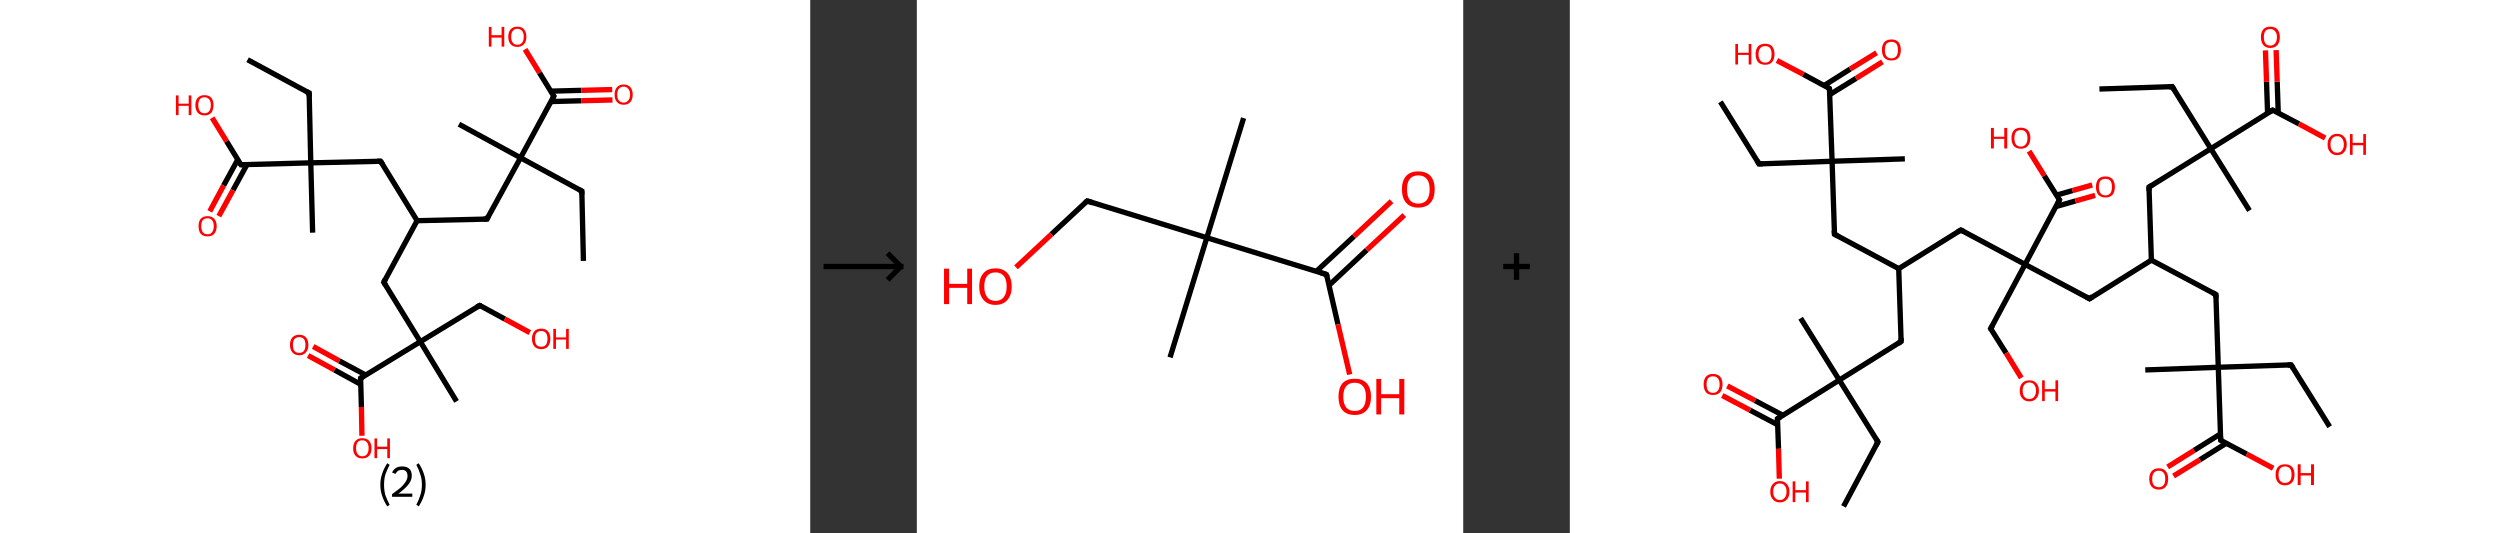 <?xml version='1.0' encoding='ASCII' standalone='yes'?>
<svg xmlns="http://www.w3.org/2000/svg" xmlns:xlink="http://www.w3.org/1999/xlink" version="1.1" width="938.0px" viewBox="0 0 938.0 200.0" height="200.0px">
  <rect x="0" y="0" width="938.0" height="200.0" fill="#333333" stroke="none"/>
  <g>
    <g transform="translate(0, 0) scale(1 1) "><!-- END OF HEADER -->
<rect style="opacity:1.0;fill:#FFFFFF;stroke:none" width="304.0" height="200.0" x="0.0" y="0.0"> </rect>
<path class="bond-0 atom-0 atom-1" d="M 218.9,97.9 L 218.3,71.7" style="fill:none;fill-rule:evenodd;stroke:#000000;stroke-width:2.0px;stroke-linecap:butt;stroke-linejoin:miter;stroke-opacity:1"/>
<path class="bond-1 atom-1 atom-2" d="M 218.3,71.7 L 195.3,59.2" style="fill:none;fill-rule:evenodd;stroke:#000000;stroke-width:2.0px;stroke-linecap:butt;stroke-linejoin:miter;stroke-opacity:1"/>
<path class="bond-2 atom-2 atom-3" d="M 195.3,59.2 L 172.2,46.6" style="fill:none;fill-rule:evenodd;stroke:#000000;stroke-width:2.0px;stroke-linecap:butt;stroke-linejoin:miter;stroke-opacity:1"/>
<path class="bond-3 atom-2 atom-4" d="M 195.3,59.2 L 182.7,82.2" style="fill:none;fill-rule:evenodd;stroke:#000000;stroke-width:2.0px;stroke-linecap:butt;stroke-linejoin:miter;stroke-opacity:1"/>
<path class="bond-4 atom-4 atom-5" d="M 182.7,82.2 L 156.5,82.8" style="fill:none;fill-rule:evenodd;stroke:#000000;stroke-width:2.0px;stroke-linecap:butt;stroke-linejoin:miter;stroke-opacity:1"/>
<path class="bond-5 atom-5 atom-6" d="M 156.5,82.8 L 142.8,60.5" style="fill:none;fill-rule:evenodd;stroke:#000000;stroke-width:2.0px;stroke-linecap:butt;stroke-linejoin:miter;stroke-opacity:1"/>
<path class="bond-6 atom-6 atom-7" d="M 142.8,60.5 L 116.6,61.1" style="fill:none;fill-rule:evenodd;stroke:#000000;stroke-width:2.0px;stroke-linecap:butt;stroke-linejoin:miter;stroke-opacity:1"/>
<path class="bond-7 atom-7 atom-8" d="M 116.6,61.1 L 117.3,87.3" style="fill:none;fill-rule:evenodd;stroke:#000000;stroke-width:2.0px;stroke-linecap:butt;stroke-linejoin:miter;stroke-opacity:1"/>
<path class="bond-8 atom-7 atom-9" d="M 116.6,61.1 L 116.0,34.9" style="fill:none;fill-rule:evenodd;stroke:#000000;stroke-width:2.0px;stroke-linecap:butt;stroke-linejoin:miter;stroke-opacity:1"/>
<path class="bond-9 atom-9 atom-10" d="M 116.0,34.9 L 92.9,22.4" style="fill:none;fill-rule:evenodd;stroke:#000000;stroke-width:2.0px;stroke-linecap:butt;stroke-linejoin:miter;stroke-opacity:1"/>
<path class="bond-10 atom-7 atom-11" d="M 116.6,61.1 L 90.4,61.8" style="fill:none;fill-rule:evenodd;stroke:#000000;stroke-width:2.0px;stroke-linecap:butt;stroke-linejoin:miter;stroke-opacity:1"/>
<path class="bond-11 atom-11 atom-12" d="M 89.2,59.9 L 83.9,69.6" style="fill:none;fill-rule:evenodd;stroke:#000000;stroke-width:2.0px;stroke-linecap:butt;stroke-linejoin:miter;stroke-opacity:1"/>
<path class="bond-11 atom-11 atom-12" d="M 83.9,69.6 L 78.7,79.3" style="fill:none;fill-rule:evenodd;stroke:#FF0000;stroke-width:2.0px;stroke-linecap:butt;stroke-linejoin:miter;stroke-opacity:1"/>
<path class="bond-11 atom-11 atom-12" d="M 92.7,61.7 L 87.4,71.4" style="fill:none;fill-rule:evenodd;stroke:#000000;stroke-width:2.0px;stroke-linecap:butt;stroke-linejoin:miter;stroke-opacity:1"/>
<path class="bond-11 atom-11 atom-12" d="M 87.4,71.4 L 82.1,81.1" style="fill:none;fill-rule:evenodd;stroke:#FF0000;stroke-width:2.0px;stroke-linecap:butt;stroke-linejoin:miter;stroke-opacity:1"/>
<path class="bond-12 atom-11 atom-13" d="M 90.4,61.8 L 85.0,53.0" style="fill:none;fill-rule:evenodd;stroke:#000000;stroke-width:2.0px;stroke-linecap:butt;stroke-linejoin:miter;stroke-opacity:1"/>
<path class="bond-12 atom-11 atom-13" d="M 85.0,53.0 L 79.6,44.2" style="fill:none;fill-rule:evenodd;stroke:#FF0000;stroke-width:2.0px;stroke-linecap:butt;stroke-linejoin:miter;stroke-opacity:1"/>
<path class="bond-13 atom-5 atom-14" d="M 156.5,82.8 L 144.0,105.9" style="fill:none;fill-rule:evenodd;stroke:#000000;stroke-width:2.0px;stroke-linecap:butt;stroke-linejoin:miter;stroke-opacity:1"/>
<path class="bond-14 atom-14 atom-15" d="M 144.0,105.9 L 157.7,128.2" style="fill:none;fill-rule:evenodd;stroke:#000000;stroke-width:2.0px;stroke-linecap:butt;stroke-linejoin:miter;stroke-opacity:1"/>
<path class="bond-15 atom-15 atom-16" d="M 157.7,128.2 L 171.3,150.6" style="fill:none;fill-rule:evenodd;stroke:#000000;stroke-width:2.0px;stroke-linecap:butt;stroke-linejoin:miter;stroke-opacity:1"/>
<path class="bond-16 atom-15 atom-17" d="M 157.7,128.2 L 180.0,114.6" style="fill:none;fill-rule:evenodd;stroke:#000000;stroke-width:2.0px;stroke-linecap:butt;stroke-linejoin:miter;stroke-opacity:1"/>
<path class="bond-17 atom-17 atom-18" d="M 180.0,114.6 L 189.4,119.7" style="fill:none;fill-rule:evenodd;stroke:#000000;stroke-width:2.0px;stroke-linecap:butt;stroke-linejoin:miter;stroke-opacity:1"/>
<path class="bond-17 atom-17 atom-18" d="M 189.4,119.7 L 198.8,124.8" style="fill:none;fill-rule:evenodd;stroke:#FF0000;stroke-width:2.0px;stroke-linecap:butt;stroke-linejoin:miter;stroke-opacity:1"/>
<path class="bond-18 atom-15 atom-19" d="M 157.7,128.2 L 135.3,141.9" style="fill:none;fill-rule:evenodd;stroke:#000000;stroke-width:2.0px;stroke-linecap:butt;stroke-linejoin:miter;stroke-opacity:1"/>
<path class="bond-19 atom-19 atom-20" d="M 137.2,140.7 L 127.3,135.4" style="fill:none;fill-rule:evenodd;stroke:#000000;stroke-width:2.0px;stroke-linecap:butt;stroke-linejoin:miter;stroke-opacity:1"/>
<path class="bond-19 atom-19 atom-20" d="M 127.3,135.4 L 117.5,130.0" style="fill:none;fill-rule:evenodd;stroke:#FF0000;stroke-width:2.0px;stroke-linecap:butt;stroke-linejoin:miter;stroke-opacity:1"/>
<path class="bond-19 atom-19 atom-20" d="M 135.3,144.2 L 125.5,138.8" style="fill:none;fill-rule:evenodd;stroke:#000000;stroke-width:2.0px;stroke-linecap:butt;stroke-linejoin:miter;stroke-opacity:1"/>
<path class="bond-19 atom-19 atom-20" d="M 125.5,138.8 L 115.6,133.4" style="fill:none;fill-rule:evenodd;stroke:#FF0000;stroke-width:2.0px;stroke-linecap:butt;stroke-linejoin:miter;stroke-opacity:1"/>
<path class="bond-20 atom-19 atom-21" d="M 135.3,141.9 L 135.6,152.7" style="fill:none;fill-rule:evenodd;stroke:#000000;stroke-width:2.0px;stroke-linecap:butt;stroke-linejoin:miter;stroke-opacity:1"/>
<path class="bond-20 atom-19 atom-21" d="M 135.6,152.7 L 135.8,163.5" style="fill:none;fill-rule:evenodd;stroke:#FF0000;stroke-width:2.0px;stroke-linecap:butt;stroke-linejoin:miter;stroke-opacity:1"/>
<path class="bond-21 atom-2 atom-22" d="M 195.3,59.2 L 207.8,36.1" style="fill:none;fill-rule:evenodd;stroke:#000000;stroke-width:2.0px;stroke-linecap:butt;stroke-linejoin:miter;stroke-opacity:1"/>
<path class="bond-22 atom-22 atom-23" d="M 206.7,38.1 L 218.2,37.8" style="fill:none;fill-rule:evenodd;stroke:#000000;stroke-width:2.0px;stroke-linecap:butt;stroke-linejoin:miter;stroke-opacity:1"/>
<path class="bond-22 atom-22 atom-23" d="M 218.2,37.8 L 229.8,37.5" style="fill:none;fill-rule:evenodd;stroke:#FF0000;stroke-width:2.0px;stroke-linecap:butt;stroke-linejoin:miter;stroke-opacity:1"/>
<path class="bond-22 atom-22 atom-23" d="M 206.6,34.2 L 218.1,33.9" style="fill:none;fill-rule:evenodd;stroke:#000000;stroke-width:2.0px;stroke-linecap:butt;stroke-linejoin:miter;stroke-opacity:1"/>
<path class="bond-22 atom-22 atom-23" d="M 218.1,33.9 L 229.7,33.6" style="fill:none;fill-rule:evenodd;stroke:#FF0000;stroke-width:2.0px;stroke-linecap:butt;stroke-linejoin:miter;stroke-opacity:1"/>
<path class="bond-23 atom-22 atom-24" d="M 207.8,36.1 L 202.4,27.3" style="fill:none;fill-rule:evenodd;stroke:#000000;stroke-width:2.0px;stroke-linecap:butt;stroke-linejoin:miter;stroke-opacity:1"/>
<path class="bond-23 atom-22 atom-24" d="M 202.4,27.3 L 197.0,18.5" style="fill:none;fill-rule:evenodd;stroke:#FF0000;stroke-width:2.0px;stroke-linecap:butt;stroke-linejoin:miter;stroke-opacity:1"/>
<path d="M 218.3,73.0 L 218.3,71.7 L 217.1,71.1" style="fill:none;stroke:#000000;stroke-width:2.0px;stroke-linecap:butt;stroke-linejoin:miter;stroke-opacity:1;"/>
<path d="M 183.3,81.0 L 182.7,82.2 L 181.4,82.2" style="fill:none;stroke:#000000;stroke-width:2.0px;stroke-linecap:butt;stroke-linejoin:miter;stroke-opacity:1;"/>
<path d="M 143.5,61.6 L 142.8,60.5 L 141.5,60.5" style="fill:none;stroke:#000000;stroke-width:2.0px;stroke-linecap:butt;stroke-linejoin:miter;stroke-opacity:1;"/>
<path d="M 116.0,36.2 L 116.0,34.9 L 114.8,34.3" style="fill:none;stroke:#000000;stroke-width:2.0px;stroke-linecap:butt;stroke-linejoin:miter;stroke-opacity:1;"/>
<path d="M 91.7,61.8 L 90.4,61.8 L 90.1,61.4" style="fill:none;stroke:#000000;stroke-width:2.0px;stroke-linecap:butt;stroke-linejoin:miter;stroke-opacity:1;"/>
<path d="M 144.6,104.7 L 144.0,105.9 L 144.7,107.0" style="fill:none;stroke:#000000;stroke-width:2.0px;stroke-linecap:butt;stroke-linejoin:miter;stroke-opacity:1;"/>
<path d="M 178.9,115.2 L 180.0,114.6 L 180.5,114.8" style="fill:none;stroke:#000000;stroke-width:2.0px;stroke-linecap:butt;stroke-linejoin:miter;stroke-opacity:1;"/>
<path d="M 136.4,141.2 L 135.3,141.9 L 135.3,142.5" style="fill:none;stroke:#000000;stroke-width:2.0px;stroke-linecap:butt;stroke-linejoin:miter;stroke-opacity:1;"/>
<path d="M 207.2,37.3 L 207.8,36.1 L 207.5,35.7" style="fill:none;stroke:#000000;stroke-width:2.0px;stroke-linecap:butt;stroke-linejoin:miter;stroke-opacity:1;"/>
<path class="atom-12" d="M 74.5 84.8 Q 74.5 83.1, 75.3 82.1 Q 76.2 81.1, 77.9 81.1 Q 79.5 81.1, 80.4 82.1 Q 81.3 83.1, 81.3 84.8 Q 81.3 86.6, 80.4 87.7 Q 79.5 88.7, 77.9 88.7 Q 76.2 88.7, 75.3 87.7 Q 74.5 86.7, 74.5 84.8 M 77.9 87.9 Q 79.0 87.9, 79.6 87.1 Q 80.2 86.3, 80.2 84.8 Q 80.2 83.4, 79.6 82.7 Q 79.0 81.9, 77.9 81.9 Q 76.7 81.9, 76.1 82.6 Q 75.5 83.4, 75.5 84.8 Q 75.5 86.3, 76.1 87.1 Q 76.7 87.9, 77.9 87.9 " fill="#FF0000"/>
<path class="atom-13" d="M 66.0 35.8 L 67.0 35.8 L 67.0 38.9 L 70.8 38.9 L 70.8 35.8 L 71.8 35.8 L 71.8 43.2 L 70.8 43.2 L 70.8 39.7 L 67.0 39.7 L 67.0 43.2 L 66.0 43.2 L 66.0 35.8 " fill="#FF0000"/>
<path class="atom-13" d="M 73.3 39.4 Q 73.3 37.7, 74.2 36.7 Q 75.1 35.7, 76.7 35.7 Q 78.4 35.7, 79.3 36.7 Q 80.1 37.7, 80.1 39.4 Q 80.1 41.2, 79.3 42.3 Q 78.4 43.3, 76.7 43.3 Q 75.1 43.3, 74.2 42.3 Q 73.3 41.3, 73.3 39.4 M 76.7 42.5 Q 77.9 42.5, 78.5 41.7 Q 79.1 40.9, 79.1 39.4 Q 79.1 38.0, 78.5 37.3 Q 77.9 36.5, 76.7 36.5 Q 75.6 36.5, 75.0 37.2 Q 74.4 38.0, 74.4 39.4 Q 74.4 40.9, 75.0 41.7 Q 75.6 42.5, 76.7 42.5 " fill="#FF0000"/>
<path class="atom-18" d="M 199.6 127.1 Q 199.6 125.3, 200.5 124.3 Q 201.4 123.3, 203.1 123.3 Q 204.7 123.3, 205.6 124.3 Q 206.5 125.3, 206.5 127.1 Q 206.5 128.9, 205.6 130.0 Q 204.7 131.0, 203.1 131.0 Q 201.4 131.0, 200.5 130.0 Q 199.6 128.9, 199.6 127.1 M 203.1 130.1 Q 204.2 130.1, 204.8 129.4 Q 205.4 128.6, 205.4 127.1 Q 205.4 125.7, 204.8 124.9 Q 204.2 124.2, 203.1 124.2 Q 201.9 124.2, 201.3 124.9 Q 200.7 125.7, 200.7 127.1 Q 200.7 128.6, 201.3 129.4 Q 201.9 130.1, 203.1 130.1 " fill="#FF0000"/>
<path class="atom-18" d="M 207.6 123.4 L 208.6 123.4 L 208.6 126.6 L 212.4 126.6 L 212.4 123.4 L 213.4 123.4 L 213.4 130.9 L 212.4 130.9 L 212.4 127.4 L 208.6 127.4 L 208.6 130.9 L 207.6 130.9 L 207.6 123.4 " fill="#FF0000"/>
<path class="atom-20" d="M 108.8 129.4 Q 108.8 127.6, 109.7 126.6 Q 110.6 125.6, 112.3 125.6 Q 113.9 125.6, 114.8 126.6 Q 115.7 127.6, 115.7 129.4 Q 115.7 131.2, 114.8 132.2 Q 113.9 133.3, 112.3 133.3 Q 110.6 133.3, 109.7 132.2 Q 108.8 131.2, 108.8 129.4 M 112.3 132.4 Q 113.4 132.4, 114.0 131.7 Q 114.6 130.9, 114.6 129.4 Q 114.6 127.9, 114.0 127.2 Q 113.4 126.5, 112.3 126.5 Q 111.1 126.5, 110.5 127.2 Q 109.9 127.9, 109.9 129.4 Q 109.9 130.9, 110.5 131.7 Q 111.1 132.4, 112.3 132.4 " fill="#FF0000"/>
<path class="atom-21" d="M 132.5 168.2 Q 132.5 166.4, 133.4 165.4 Q 134.3 164.4, 135.9 164.4 Q 137.6 164.4, 138.5 165.4 Q 139.4 166.4, 139.4 168.2 Q 139.4 170.0, 138.5 171.0 Q 137.6 172.0, 135.9 172.0 Q 134.3 172.0, 133.4 171.0 Q 132.5 170.0, 132.5 168.2 M 135.9 171.2 Q 137.1 171.2, 137.7 170.4 Q 138.3 169.6, 138.3 168.2 Q 138.3 166.7, 137.7 166.0 Q 137.1 165.2, 135.9 165.2 Q 134.8 165.2, 134.2 165.9 Q 133.6 166.7, 133.6 168.2 Q 133.6 169.7, 134.2 170.4 Q 134.8 171.2, 135.9 171.2 " fill="#FF0000"/>
<path class="atom-21" d="M 140.5 164.5 L 141.5 164.5 L 141.5 167.6 L 145.3 167.6 L 145.3 164.5 L 146.3 164.5 L 146.3 171.9 L 145.3 171.9 L 145.3 168.5 L 141.5 168.5 L 141.5 171.9 L 140.5 171.9 L 140.5 164.5 " fill="#FF0000"/>
<path class="atom-23" d="M 230.6 35.5 Q 230.6 33.7, 231.5 32.7 Q 232.4 31.7, 234.0 31.7 Q 235.6 31.7, 236.5 32.7 Q 237.4 33.7, 237.4 35.5 Q 237.4 37.3, 236.5 38.3 Q 235.6 39.3, 234.0 39.3 Q 232.4 39.3, 231.5 38.3 Q 230.6 37.3, 230.6 35.5 M 234.0 38.5 Q 235.1 38.5, 235.7 37.7 Q 236.4 37.0, 236.4 35.5 Q 236.4 34.0, 235.7 33.3 Q 235.1 32.5, 234.0 32.5 Q 232.9 32.5, 232.2 33.3 Q 231.6 34.0, 231.6 35.5 Q 231.6 37.0, 232.2 37.7 Q 232.9 38.5, 234.0 38.5 " fill="#FF0000"/>
<path class="atom-24" d="M 183.4 10.1 L 184.4 10.1 L 184.4 13.2 L 188.2 13.2 L 188.2 10.1 L 189.2 10.1 L 189.2 17.5 L 188.2 17.5 L 188.2 14.1 L 184.4 14.1 L 184.4 17.5 L 183.4 17.5 L 183.4 10.1 " fill="#FF0000"/>
<path class="atom-24" d="M 190.7 13.8 Q 190.7 12.0, 191.6 11.0 Q 192.5 10.0, 194.1 10.0 Q 195.8 10.0, 196.6 11.0 Q 197.5 12.0, 197.5 13.8 Q 197.5 15.6, 196.6 16.6 Q 195.7 17.6, 194.1 17.6 Q 192.5 17.6, 191.6 16.6 Q 190.7 15.6, 190.7 13.8 M 194.1 16.8 Q 195.2 16.8, 195.9 16.0 Q 196.5 15.3, 196.5 13.8 Q 196.5 12.3, 195.9 11.6 Q 195.2 10.8, 194.1 10.8 Q 193.0 10.8, 192.4 11.6 Q 191.8 12.3, 191.8 13.8 Q 191.8 15.3, 192.4 16.0 Q 193.0 16.8, 194.1 16.8 " fill="#FF0000"/>
<path class="legend" d="M 142.7 181.9 Q 142.7 179.6, 143.4 177.7 Q 144.0 175.8, 145.3 173.8 L 146.2 174.4 Q 145.2 176.3, 144.6 178.0 Q 144.1 179.7, 144.1 181.9 Q 144.1 184.0, 144.6 185.8 Q 145.2 187.5, 146.2 189.4 L 145.3 190.0 Q 144.0 188.0, 143.4 186.1 Q 142.7 184.2, 142.7 181.9 " fill="#000000"/>
<path class="legend" d="M 147.1 177.3 Q 147.6 176.2, 148.5 175.6 Q 149.5 175.0, 150.9 175.0 Q 152.6 175.0, 153.6 175.9 Q 154.5 176.8, 154.5 178.5 Q 154.5 180.2, 153.3 181.7 Q 152.1 183.3, 149.5 185.2 L 154.7 185.2 L 154.7 186.4 L 147.1 186.4 L 147.1 185.4 Q 149.2 183.9, 150.5 182.8 Q 151.7 181.6, 152.3 180.6 Q 152.9 179.6, 152.9 178.6 Q 152.9 177.5, 152.4 176.9 Q 151.9 176.3, 150.9 176.3 Q 150.0 176.3, 149.4 176.6 Q 148.8 177.0, 148.4 177.8 L 147.1 177.3 " fill="#000000"/>
<path class="legend" d="M 159.7 181.9 Q 159.7 184.2, 159.0 186.1 Q 158.4 188.0, 157.1 190.0 L 156.2 189.4 Q 157.2 187.5, 157.7 185.8 Q 158.3 184.0, 158.3 181.9 Q 158.3 179.7, 157.7 178.0 Q 157.2 176.3, 156.2 174.4 L 157.1 173.8 Q 158.4 175.8, 159.0 177.7 Q 159.7 179.6, 159.7 181.9 " fill="#000000"/>
</g>
    <g transform="translate(304.0, 0) scale(1 1) "><line x1="5" y1="100" x2="35" y2="100" style="stroke:rgb(0,0,0);stroke-width:2"/>
  <line x1="34" y1="100" x2="29" y2="95" style="stroke:rgb(0,0,0);stroke-width:2"/>
  <line x1="34" y1="100" x2="29" y2="105" style="stroke:rgb(0,0,0);stroke-width:2"/>
</g>
    <g transform="translate(344.0, 0) scale(1 1) "><!-- END OF HEADER -->
<rect style="opacity:1.0;fill:#FFFFFF;stroke:none" width="205.0" height="200.0" x="0.0" y="0.0"> </rect>
<path class="bond-0 atom-0 atom-1" d="M 122.6,44.3 L 108.8,89.2" style="fill:none;fill-rule:evenodd;stroke:#000000;stroke-width:2.0px;stroke-linecap:butt;stroke-linejoin:miter;stroke-opacity:1"/>
<path class="bond-1 atom-1 atom-2" d="M 108.8,89.2 L 95.0,134.1" style="fill:none;fill-rule:evenodd;stroke:#000000;stroke-width:2.0px;stroke-linecap:butt;stroke-linejoin:miter;stroke-opacity:1"/>
<path class="bond-2 atom-1 atom-3" d="M 108.8,89.2 L 63.9,75.4" style="fill:none;fill-rule:evenodd;stroke:#000000;stroke-width:2.0px;stroke-linecap:butt;stroke-linejoin:miter;stroke-opacity:1"/>
<path class="bond-3 atom-3 atom-4" d="M 63.9,75.4 L 50.5,87.9" style="fill:none;fill-rule:evenodd;stroke:#000000;stroke-width:2.0px;stroke-linecap:butt;stroke-linejoin:miter;stroke-opacity:1"/>
<path class="bond-3 atom-3 atom-4" d="M 50.5,87.9 L 37.2,100.3" style="fill:none;fill-rule:evenodd;stroke:#FF0000;stroke-width:2.0px;stroke-linecap:butt;stroke-linejoin:miter;stroke-opacity:1"/>
<path class="bond-4 atom-1 atom-5" d="M 108.8,89.2 L 153.7,103.0" style="fill:none;fill-rule:evenodd;stroke:#000000;stroke-width:2.0px;stroke-linecap:butt;stroke-linejoin:miter;stroke-opacity:1"/>
<path class="bond-5 atom-5 atom-6" d="M 154.7,107.0 L 168.8,93.8" style="fill:none;fill-rule:evenodd;stroke:#000000;stroke-width:2.0px;stroke-linecap:butt;stroke-linejoin:miter;stroke-opacity:1"/>
<path class="bond-5 atom-5 atom-6" d="M 168.8,93.8 L 182.9,80.7" style="fill:none;fill-rule:evenodd;stroke:#FF0000;stroke-width:2.0px;stroke-linecap:butt;stroke-linejoin:miter;stroke-opacity:1"/>
<path class="bond-5 atom-5 atom-6" d="M 149.9,101.8 L 164.0,88.7" style="fill:none;fill-rule:evenodd;stroke:#000000;stroke-width:2.0px;stroke-linecap:butt;stroke-linejoin:miter;stroke-opacity:1"/>
<path class="bond-5 atom-5 atom-6" d="M 164.0,88.7 L 178.1,75.5" style="fill:none;fill-rule:evenodd;stroke:#FF0000;stroke-width:2.0px;stroke-linecap:butt;stroke-linejoin:miter;stroke-opacity:1"/>
<path class="bond-6 atom-5 atom-7" d="M 153.7,103.0 L 158.0,121.7" style="fill:none;fill-rule:evenodd;stroke:#000000;stroke-width:2.0px;stroke-linecap:butt;stroke-linejoin:miter;stroke-opacity:1"/>
<path class="bond-6 atom-5 atom-7" d="M 158.0,121.7 L 162.4,140.5" style="fill:none;fill-rule:evenodd;stroke:#FF0000;stroke-width:2.0px;stroke-linecap:butt;stroke-linejoin:miter;stroke-opacity:1"/>
<path d="M 66.1,76.1 L 63.9,75.4 L 63.2,76.0" style="fill:none;stroke:#000000;stroke-width:2.0px;stroke-linecap:butt;stroke-linejoin:miter;stroke-opacity:1;"/>
<path d="M 151.5,102.3 L 153.7,103.0 L 154.0,103.9" style="fill:none;stroke:#000000;stroke-width:2.0px;stroke-linecap:butt;stroke-linejoin:miter;stroke-opacity:1;"/>
<path class="atom-4" d="M 10.2 100.8 L 12.1 100.8 L 12.1 106.5 L 18.9 106.5 L 18.9 100.8 L 20.7 100.8 L 20.7 114.1 L 18.9 114.1 L 18.9 108.0 L 12.1 108.0 L 12.1 114.1 L 10.2 114.1 L 10.2 100.8 " fill="#FF0000"/>
<path class="atom-4" d="M 23.4 107.5 Q 23.4 104.3, 25.0 102.5 Q 26.5 100.7, 29.5 100.7 Q 32.5 100.7, 34.0 102.5 Q 35.6 104.3, 35.6 107.5 Q 35.6 110.7, 34.0 112.5 Q 32.4 114.4, 29.5 114.4 Q 26.6 114.4, 25.0 112.5 Q 23.4 110.7, 23.4 107.5 M 29.5 112.9 Q 31.5 112.9, 32.6 111.5 Q 33.7 110.1, 33.7 107.5 Q 33.7 104.8, 32.6 103.5 Q 31.5 102.2, 29.5 102.2 Q 27.5 102.2, 26.4 103.5 Q 25.3 104.8, 25.3 107.5 Q 25.3 110.1, 26.4 111.5 Q 27.5 112.9, 29.5 112.9 " fill="#FF0000"/>
<path class="atom-6" d="M 182.0 71.0 Q 182.0 67.8, 183.6 66.0 Q 185.2 64.3, 188.1 64.3 Q 191.1 64.3, 192.7 66.0 Q 194.3 67.8, 194.3 71.0 Q 194.3 74.3, 192.7 76.1 Q 191.1 77.9, 188.1 77.9 Q 185.2 77.9, 183.6 76.1 Q 182.0 74.3, 182.0 71.0 M 188.1 76.4 Q 190.2 76.4, 191.3 75.1 Q 192.4 73.7, 192.4 71.0 Q 192.4 68.4, 191.3 67.1 Q 190.2 65.8, 188.1 65.8 Q 186.1 65.8, 185.0 67.1 Q 183.9 68.4, 183.9 71.0 Q 183.9 73.7, 185.0 75.1 Q 186.1 76.4, 188.1 76.4 " fill="#FF0000"/>
<path class="atom-7" d="M 158.2 148.8 Q 158.2 145.6, 159.7 143.8 Q 161.3 142.1, 164.3 142.1 Q 167.2 142.1, 168.8 143.8 Q 170.4 145.6, 170.4 148.8 Q 170.4 152.1, 168.8 153.9 Q 167.2 155.7, 164.3 155.7 Q 161.3 155.7, 159.7 153.9 Q 158.2 152.1, 158.2 148.8 M 164.3 154.2 Q 166.3 154.2, 167.4 152.9 Q 168.5 151.5, 168.5 148.8 Q 168.5 146.2, 167.4 144.9 Q 166.3 143.6, 164.3 143.6 Q 162.2 143.6, 161.1 144.9 Q 160.0 146.2, 160.0 148.8 Q 160.0 151.5, 161.1 152.9 Q 162.2 154.2, 164.3 154.2 " fill="#FF0000"/>
<path class="atom-7" d="M 172.4 142.2 L 174.2 142.2 L 174.2 147.9 L 181.0 147.9 L 181.0 142.2 L 182.9 142.2 L 182.9 155.5 L 181.0 155.5 L 181.0 149.4 L 174.2 149.4 L 174.2 155.5 L 172.4 155.5 L 172.4 142.2 " fill="#FF0000"/>
</g>
    <g transform="translate(549.0, 0) scale(1 1) "><line x1="15" y1="100" x2="25" y2="100" style="stroke:rgb(0,0,0);stroke-width:2"/>
  <line x1="20" y1="95" x2="20" y2="105" style="stroke:rgb(0,0,0);stroke-width:2"/>
</g>
    <g transform="translate(589.0, 0) scale(1 1) "><!-- END OF HEADER -->
<rect style="opacity:1.0;fill:#FFFFFF;stroke:none" width="349.0" height="200.0" x="0.0" y="0.0"> </rect>
<path class="bond-0 atom-0 atom-1" d="M 198.7,33.4 L 226.0,32.5" style="fill:none;fill-rule:evenodd;stroke:#000000;stroke-width:2.0px;stroke-linecap:butt;stroke-linejoin:miter;stroke-opacity:1"/>
<path class="bond-1 atom-1 atom-2" d="M 226.0,32.5 L 240.5,55.8" style="fill:none;fill-rule:evenodd;stroke:#000000;stroke-width:2.0px;stroke-linecap:butt;stroke-linejoin:miter;stroke-opacity:1"/>
<path class="bond-2 atom-2 atom-3" d="M 240.5,55.8 L 255.0,79.0" style="fill:none;fill-rule:evenodd;stroke:#000000;stroke-width:2.0px;stroke-linecap:butt;stroke-linejoin:miter;stroke-opacity:1"/>
<path class="bond-3 atom-2 atom-4" d="M 240.5,55.8 L 217.3,70.2" style="fill:none;fill-rule:evenodd;stroke:#000000;stroke-width:2.0px;stroke-linecap:butt;stroke-linejoin:miter;stroke-opacity:1"/>
<path class="bond-4 atom-4 atom-5" d="M 217.3,70.2 L 218.2,97.6" style="fill:none;fill-rule:evenodd;stroke:#000000;stroke-width:2.0px;stroke-linecap:butt;stroke-linejoin:miter;stroke-opacity:1"/>
<path class="bond-5 atom-5 atom-6" d="M 218.2,97.6 L 242.4,110.5" style="fill:none;fill-rule:evenodd;stroke:#000000;stroke-width:2.0px;stroke-linecap:butt;stroke-linejoin:miter;stroke-opacity:1"/>
<path class="bond-6 atom-6 atom-7" d="M 242.4,110.5 L 243.3,137.8" style="fill:none;fill-rule:evenodd;stroke:#000000;stroke-width:2.0px;stroke-linecap:butt;stroke-linejoin:miter;stroke-opacity:1"/>
<path class="bond-7 atom-7 atom-8" d="M 243.3,137.8 L 215.9,138.8" style="fill:none;fill-rule:evenodd;stroke:#000000;stroke-width:2.0px;stroke-linecap:butt;stroke-linejoin:miter;stroke-opacity:1"/>
<path class="bond-8 atom-7 atom-9" d="M 243.3,137.8 L 270.6,136.9" style="fill:none;fill-rule:evenodd;stroke:#000000;stroke-width:2.0px;stroke-linecap:butt;stroke-linejoin:miter;stroke-opacity:1"/>
<path class="bond-9 atom-9 atom-10" d="M 270.6,136.9 L 285.1,160.1" style="fill:none;fill-rule:evenodd;stroke:#000000;stroke-width:2.0px;stroke-linecap:butt;stroke-linejoin:miter;stroke-opacity:1"/>
<path class="bond-10 atom-7 atom-11" d="M 243.3,137.8 L 244.2,165.2" style="fill:none;fill-rule:evenodd;stroke:#000000;stroke-width:2.0px;stroke-linecap:butt;stroke-linejoin:miter;stroke-opacity:1"/>
<path class="bond-11 atom-11 atom-12" d="M 244.1,162.8 L 234.2,169.0" style="fill:none;fill-rule:evenodd;stroke:#000000;stroke-width:2.0px;stroke-linecap:butt;stroke-linejoin:miter;stroke-opacity:1"/>
<path class="bond-11 atom-11 atom-12" d="M 234.2,169.0 L 224.3,175.2" style="fill:none;fill-rule:evenodd;stroke:#FF0000;stroke-width:2.0px;stroke-linecap:butt;stroke-linejoin:miter;stroke-opacity:1"/>
<path class="bond-11 atom-11 atom-12" d="M 246.3,166.3 L 236.4,172.5" style="fill:none;fill-rule:evenodd;stroke:#000000;stroke-width:2.0px;stroke-linecap:butt;stroke-linejoin:miter;stroke-opacity:1"/>
<path class="bond-11 atom-11 atom-12" d="M 236.4,172.5 L 226.5,178.6" style="fill:none;fill-rule:evenodd;stroke:#FF0000;stroke-width:2.0px;stroke-linecap:butt;stroke-linejoin:miter;stroke-opacity:1"/>
<path class="bond-12 atom-11 atom-13" d="M 244.2,165.2 L 254.0,170.4" style="fill:none;fill-rule:evenodd;stroke:#000000;stroke-width:2.0px;stroke-linecap:butt;stroke-linejoin:miter;stroke-opacity:1"/>
<path class="bond-12 atom-11 atom-13" d="M 254.0,170.4 L 263.9,175.7" style="fill:none;fill-rule:evenodd;stroke:#FF0000;stroke-width:2.0px;stroke-linecap:butt;stroke-linejoin:miter;stroke-opacity:1"/>
<path class="bond-13 atom-5 atom-14" d="M 218.2,97.6 L 195.0,112.1" style="fill:none;fill-rule:evenodd;stroke:#000000;stroke-width:2.0px;stroke-linecap:butt;stroke-linejoin:miter;stroke-opacity:1"/>
<path class="bond-14 atom-14 atom-15" d="M 195.0,112.1 L 170.8,99.2" style="fill:none;fill-rule:evenodd;stroke:#000000;stroke-width:2.0px;stroke-linecap:butt;stroke-linejoin:miter;stroke-opacity:1"/>
<path class="bond-15 atom-15 atom-16" d="M 170.8,99.2 L 157.9,123.3" style="fill:none;fill-rule:evenodd;stroke:#000000;stroke-width:2.0px;stroke-linecap:butt;stroke-linejoin:miter;stroke-opacity:1"/>
<path class="bond-16 atom-16 atom-17" d="M 157.9,123.3 L 163.7,132.5" style="fill:none;fill-rule:evenodd;stroke:#000000;stroke-width:2.0px;stroke-linecap:butt;stroke-linejoin:miter;stroke-opacity:1"/>
<path class="bond-16 atom-16 atom-17" d="M 163.7,132.5 L 169.4,141.8" style="fill:none;fill-rule:evenodd;stroke:#FF0000;stroke-width:2.0px;stroke-linecap:butt;stroke-linejoin:miter;stroke-opacity:1"/>
<path class="bond-17 atom-15 atom-18" d="M 170.8,99.2 L 146.7,86.3" style="fill:none;fill-rule:evenodd;stroke:#000000;stroke-width:2.0px;stroke-linecap:butt;stroke-linejoin:miter;stroke-opacity:1"/>
<path class="bond-18 atom-18 atom-19" d="M 146.7,86.3 L 123.4,100.8" style="fill:none;fill-rule:evenodd;stroke:#000000;stroke-width:2.0px;stroke-linecap:butt;stroke-linejoin:miter;stroke-opacity:1"/>
<path class="bond-19 atom-19 atom-20" d="M 123.4,100.8 L 124.3,128.1" style="fill:none;fill-rule:evenodd;stroke:#000000;stroke-width:2.0px;stroke-linecap:butt;stroke-linejoin:miter;stroke-opacity:1"/>
<path class="bond-20 atom-20 atom-21" d="M 124.3,128.1 L 101.1,142.6" style="fill:none;fill-rule:evenodd;stroke:#000000;stroke-width:2.0px;stroke-linecap:butt;stroke-linejoin:miter;stroke-opacity:1"/>
<path class="bond-21 atom-21 atom-22" d="M 101.1,142.6 L 86.6,119.4" style="fill:none;fill-rule:evenodd;stroke:#000000;stroke-width:2.0px;stroke-linecap:butt;stroke-linejoin:miter;stroke-opacity:1"/>
<path class="bond-22 atom-21 atom-23" d="M 101.1,142.6 L 115.6,165.8" style="fill:none;fill-rule:evenodd;stroke:#000000;stroke-width:2.0px;stroke-linecap:butt;stroke-linejoin:miter;stroke-opacity:1"/>
<path class="bond-23 atom-23 atom-24" d="M 115.6,165.8 L 102.7,190.0" style="fill:none;fill-rule:evenodd;stroke:#000000;stroke-width:2.0px;stroke-linecap:butt;stroke-linejoin:miter;stroke-opacity:1"/>
<path class="bond-24 atom-21 atom-25" d="M 101.1,142.6 L 77.9,157.1" style="fill:none;fill-rule:evenodd;stroke:#000000;stroke-width:2.0px;stroke-linecap:butt;stroke-linejoin:miter;stroke-opacity:1"/>
<path class="bond-25 atom-25 atom-26" d="M 79.9,155.8 L 69.5,150.3" style="fill:none;fill-rule:evenodd;stroke:#000000;stroke-width:2.0px;stroke-linecap:butt;stroke-linejoin:miter;stroke-opacity:1"/>
<path class="bond-25 atom-25 atom-26" d="M 69.5,150.3 L 59.1,144.8" style="fill:none;fill-rule:evenodd;stroke:#FF0000;stroke-width:2.0px;stroke-linecap:butt;stroke-linejoin:miter;stroke-opacity:1"/>
<path class="bond-25 atom-25 atom-26" d="M 78.0,159.4 L 67.6,153.9" style="fill:none;fill-rule:evenodd;stroke:#000000;stroke-width:2.0px;stroke-linecap:butt;stroke-linejoin:miter;stroke-opacity:1"/>
<path class="bond-25 atom-25 atom-26" d="M 67.6,153.9 L 57.2,148.4" style="fill:none;fill-rule:evenodd;stroke:#FF0000;stroke-width:2.0px;stroke-linecap:butt;stroke-linejoin:miter;stroke-opacity:1"/>
<path class="bond-26 atom-25 atom-27" d="M 77.9,157.1 L 78.3,168.4" style="fill:none;fill-rule:evenodd;stroke:#000000;stroke-width:2.0px;stroke-linecap:butt;stroke-linejoin:miter;stroke-opacity:1"/>
<path class="bond-26 atom-25 atom-27" d="M 78.3,168.4 L 78.6,179.6" style="fill:none;fill-rule:evenodd;stroke:#FF0000;stroke-width:2.0px;stroke-linecap:butt;stroke-linejoin:miter;stroke-opacity:1"/>
<path class="bond-27 atom-19 atom-28" d="M 123.4,100.8 L 99.3,87.9" style="fill:none;fill-rule:evenodd;stroke:#000000;stroke-width:2.0px;stroke-linecap:butt;stroke-linejoin:miter;stroke-opacity:1"/>
<path class="bond-28 atom-28 atom-29" d="M 99.3,87.9 L 98.4,60.5" style="fill:none;fill-rule:evenodd;stroke:#000000;stroke-width:2.0px;stroke-linecap:butt;stroke-linejoin:miter;stroke-opacity:1"/>
<path class="bond-29 atom-29 atom-30" d="M 98.4,60.5 L 125.7,59.6" style="fill:none;fill-rule:evenodd;stroke:#000000;stroke-width:2.0px;stroke-linecap:butt;stroke-linejoin:miter;stroke-opacity:1"/>
<path class="bond-30 atom-29 atom-31" d="M 98.4,60.5 L 71.0,61.5" style="fill:none;fill-rule:evenodd;stroke:#000000;stroke-width:2.0px;stroke-linecap:butt;stroke-linejoin:miter;stroke-opacity:1"/>
<path class="bond-31 atom-31 atom-32" d="M 71.0,61.5 L 56.5,38.2" style="fill:none;fill-rule:evenodd;stroke:#000000;stroke-width:2.0px;stroke-linecap:butt;stroke-linejoin:miter;stroke-opacity:1"/>
<path class="bond-32 atom-29 atom-33" d="M 98.4,60.5 L 97.4,33.2" style="fill:none;fill-rule:evenodd;stroke:#000000;stroke-width:2.0px;stroke-linecap:butt;stroke-linejoin:miter;stroke-opacity:1"/>
<path class="bond-33 atom-33 atom-34" d="M 97.5,35.5 L 107.4,29.4" style="fill:none;fill-rule:evenodd;stroke:#000000;stroke-width:2.0px;stroke-linecap:butt;stroke-linejoin:miter;stroke-opacity:1"/>
<path class="bond-33 atom-33 atom-34" d="M 107.4,29.4 L 117.3,23.2" style="fill:none;fill-rule:evenodd;stroke:#FF0000;stroke-width:2.0px;stroke-linecap:butt;stroke-linejoin:miter;stroke-opacity:1"/>
<path class="bond-33 atom-33 atom-34" d="M 95.4,32.1 L 105.2,25.9" style="fill:none;fill-rule:evenodd;stroke:#000000;stroke-width:2.0px;stroke-linecap:butt;stroke-linejoin:miter;stroke-opacity:1"/>
<path class="bond-33 atom-33 atom-34" d="M 105.2,25.9 L 115.1,19.8" style="fill:none;fill-rule:evenodd;stroke:#FF0000;stroke-width:2.0px;stroke-linecap:butt;stroke-linejoin:miter;stroke-opacity:1"/>
<path class="bond-34 atom-33 atom-35" d="M 97.4,33.2 L 87.6,27.9" style="fill:none;fill-rule:evenodd;stroke:#000000;stroke-width:2.0px;stroke-linecap:butt;stroke-linejoin:miter;stroke-opacity:1"/>
<path class="bond-34 atom-33 atom-35" d="M 87.6,27.9 L 77.7,22.7" style="fill:none;fill-rule:evenodd;stroke:#FF0000;stroke-width:2.0px;stroke-linecap:butt;stroke-linejoin:miter;stroke-opacity:1"/>
<path class="bond-35 atom-15 atom-36" d="M 170.8,99.2 L 183.7,75.0" style="fill:none;fill-rule:evenodd;stroke:#000000;stroke-width:2.0px;stroke-linecap:butt;stroke-linejoin:miter;stroke-opacity:1"/>
<path class="bond-36 atom-36 atom-37" d="M 182.4,77.5 L 189.7,75.4" style="fill:none;fill-rule:evenodd;stroke:#000000;stroke-width:2.0px;stroke-linecap:butt;stroke-linejoin:miter;stroke-opacity:1"/>
<path class="bond-36 atom-36 atom-37" d="M 189.7,75.4 L 197.1,73.3" style="fill:none;fill-rule:evenodd;stroke:#FF0000;stroke-width:2.0px;stroke-linecap:butt;stroke-linejoin:miter;stroke-opacity:1"/>
<path class="bond-36 atom-36 atom-37" d="M 182.6,73.2 L 188.6,71.5" style="fill:none;fill-rule:evenodd;stroke:#000000;stroke-width:2.0px;stroke-linecap:butt;stroke-linejoin:miter;stroke-opacity:1"/>
<path class="bond-36 atom-36 atom-37" d="M 188.6,71.5 L 196.0,69.4" style="fill:none;fill-rule:evenodd;stroke:#FF0000;stroke-width:2.0px;stroke-linecap:butt;stroke-linejoin:miter;stroke-opacity:1"/>
<path class="bond-37 atom-36 atom-38" d="M 183.7,75.0 L 178.0,65.9" style="fill:none;fill-rule:evenodd;stroke:#000000;stroke-width:2.0px;stroke-linecap:butt;stroke-linejoin:miter;stroke-opacity:1"/>
<path class="bond-37 atom-36 atom-38" d="M 178.0,65.9 L 172.3,56.7" style="fill:none;fill-rule:evenodd;stroke:#FF0000;stroke-width:2.0px;stroke-linecap:butt;stroke-linejoin:miter;stroke-opacity:1"/>
<path class="bond-38 atom-2 atom-39" d="M 240.5,55.8 L 263.7,41.3" style="fill:none;fill-rule:evenodd;stroke:#000000;stroke-width:2.0px;stroke-linecap:butt;stroke-linejoin:miter;stroke-opacity:1"/>
<path class="bond-39 atom-39 atom-40" d="M 265.8,42.4 L 265.4,30.6" style="fill:none;fill-rule:evenodd;stroke:#000000;stroke-width:2.0px;stroke-linecap:butt;stroke-linejoin:miter;stroke-opacity:1"/>
<path class="bond-39 atom-39 atom-40" d="M 265.4,30.6 L 265.0,18.8" style="fill:none;fill-rule:evenodd;stroke:#FF0000;stroke-width:2.0px;stroke-linecap:butt;stroke-linejoin:miter;stroke-opacity:1"/>
<path class="bond-39 atom-39 atom-40" d="M 261.8,42.5 L 261.4,30.7" style="fill:none;fill-rule:evenodd;stroke:#000000;stroke-width:2.0px;stroke-linecap:butt;stroke-linejoin:miter;stroke-opacity:1"/>
<path class="bond-39 atom-39 atom-40" d="M 261.4,30.7 L 261.0,18.9" style="fill:none;fill-rule:evenodd;stroke:#FF0000;stroke-width:2.0px;stroke-linecap:butt;stroke-linejoin:miter;stroke-opacity:1"/>
<path class="bond-40 atom-39 atom-41" d="M 263.7,41.3 L 273.6,46.5" style="fill:none;fill-rule:evenodd;stroke:#000000;stroke-width:2.0px;stroke-linecap:butt;stroke-linejoin:miter;stroke-opacity:1"/>
<path class="bond-40 atom-39 atom-41" d="M 273.6,46.5 L 283.4,51.8" style="fill:none;fill-rule:evenodd;stroke:#FF0000;stroke-width:2.0px;stroke-linecap:butt;stroke-linejoin:miter;stroke-opacity:1"/>
<path d="M 224.7,32.6 L 226.0,32.5 L 226.8,33.7" style="fill:none;stroke:#000000;stroke-width:2.0px;stroke-linecap:butt;stroke-linejoin:miter;stroke-opacity:1;"/>
<path d="M 218.4,69.5 L 217.3,70.2 L 217.3,71.6" style="fill:none;stroke:#000000;stroke-width:2.0px;stroke-linecap:butt;stroke-linejoin:miter;stroke-opacity:1;"/>
<path d="M 241.1,109.8 L 242.4,110.5 L 242.4,111.8" style="fill:none;stroke:#000000;stroke-width:2.0px;stroke-linecap:butt;stroke-linejoin:miter;stroke-opacity:1;"/>
<path d="M 269.3,137.0 L 270.6,136.9 L 271.4,138.1" style="fill:none;stroke:#000000;stroke-width:2.0px;stroke-linecap:butt;stroke-linejoin:miter;stroke-opacity:1;"/>
<path d="M 244.1,163.8 L 244.2,165.2 L 244.7,165.5" style="fill:none;stroke:#000000;stroke-width:2.0px;stroke-linecap:butt;stroke-linejoin:miter;stroke-opacity:1;"/>
<path d="M 196.1,111.3 L 195.0,112.1 L 193.8,111.4" style="fill:none;stroke:#000000;stroke-width:2.0px;stroke-linecap:butt;stroke-linejoin:miter;stroke-opacity:1;"/>
<path d="M 158.6,122.1 L 157.9,123.3 L 158.2,123.8" style="fill:none;stroke:#000000;stroke-width:2.0px;stroke-linecap:butt;stroke-linejoin:miter;stroke-opacity:1;"/>
<path d="M 147.9,86.9 L 146.7,86.3 L 145.5,87.0" style="fill:none;stroke:#000000;stroke-width:2.0px;stroke-linecap:butt;stroke-linejoin:miter;stroke-opacity:1;"/>
<path d="M 124.3,126.8 L 124.3,128.1 L 123.2,128.9" style="fill:none;stroke:#000000;stroke-width:2.0px;stroke-linecap:butt;stroke-linejoin:miter;stroke-opacity:1;"/>
<path d="M 114.9,164.7 L 115.6,165.8 L 114.9,167.1" style="fill:none;stroke:#000000;stroke-width:2.0px;stroke-linecap:butt;stroke-linejoin:miter;stroke-opacity:1;"/>
<path d="M 79.0,156.4 L 77.9,157.1 L 77.9,157.7" style="fill:none;stroke:#000000;stroke-width:2.0px;stroke-linecap:butt;stroke-linejoin:miter;stroke-opacity:1;"/>
<path d="M 100.5,88.5 L 99.3,87.9 L 99.2,86.5" style="fill:none;stroke:#000000;stroke-width:2.0px;stroke-linecap:butt;stroke-linejoin:miter;stroke-opacity:1;"/>
<path d="M 72.4,61.4 L 71.0,61.5 L 70.3,60.3" style="fill:none;stroke:#000000;stroke-width:2.0px;stroke-linecap:butt;stroke-linejoin:miter;stroke-opacity:1;"/>
<path d="M 97.5,34.5 L 97.4,33.2 L 96.9,32.9" style="fill:none;stroke:#000000;stroke-width:2.0px;stroke-linecap:butt;stroke-linejoin:miter;stroke-opacity:1;"/>
<path d="M 183.1,76.2 L 183.7,75.0 L 183.4,74.6" style="fill:none;stroke:#000000;stroke-width:2.0px;stroke-linecap:butt;stroke-linejoin:miter;stroke-opacity:1;"/>
<path d="M 262.6,42.0 L 263.7,41.3 L 264.2,41.5" style="fill:none;stroke:#000000;stroke-width:2.0px;stroke-linecap:butt;stroke-linejoin:miter;stroke-opacity:1;"/>
<path class="atom-12" d="M 217.4 179.7 Q 217.4 177.8, 218.3 176.8 Q 219.2 175.7, 221.0 175.7 Q 222.7 175.7, 223.6 176.8 Q 224.5 177.8, 224.5 179.7 Q 224.5 181.6, 223.6 182.6 Q 222.7 183.7, 221.0 183.7 Q 219.3 183.7, 218.3 182.6 Q 217.4 181.6, 217.4 179.7 M 221.0 182.8 Q 222.1 182.8, 222.8 182.0 Q 223.4 181.2, 223.4 179.7 Q 223.4 178.2, 222.8 177.4 Q 222.1 176.6, 221.0 176.6 Q 219.8 176.6, 219.1 177.4 Q 218.5 178.2, 218.5 179.7 Q 218.5 181.3, 219.1 182.0 Q 219.8 182.8, 221.0 182.8 " fill="#FF0000"/>
<path class="atom-13" d="M 264.8 178.1 Q 264.8 176.2, 265.7 175.2 Q 266.6 174.2, 268.3 174.2 Q 270.1 174.2, 271.0 175.2 Q 271.9 176.2, 271.9 178.1 Q 271.9 180.0, 271.0 181.0 Q 270.0 182.1, 268.3 182.1 Q 266.6 182.1, 265.7 181.0 Q 264.8 180.0, 264.8 178.1 M 268.3 181.2 Q 269.5 181.2, 270.2 180.4 Q 270.8 179.6, 270.8 178.1 Q 270.8 176.6, 270.2 175.8 Q 269.5 175.0, 268.3 175.0 Q 267.2 175.0, 266.5 175.8 Q 265.9 176.6, 265.9 178.1 Q 265.9 179.7, 266.5 180.4 Q 267.2 181.2, 268.3 181.2 " fill="#FF0000"/>
<path class="atom-13" d="M 273.1 174.2 L 274.2 174.2 L 274.2 177.5 L 278.1 177.5 L 278.1 174.2 L 279.2 174.2 L 279.2 182.0 L 278.1 182.0 L 278.1 178.4 L 274.2 178.4 L 274.2 182.0 L 273.1 182.0 L 273.1 174.2 " fill="#FF0000"/>
<path class="atom-17" d="M 168.8 146.6 Q 168.8 144.7, 169.8 143.7 Q 170.7 142.7, 172.4 142.7 Q 174.1 142.7, 175.0 143.7 Q 176.0 144.7, 176.0 146.6 Q 176.0 148.5, 175.0 149.5 Q 174.1 150.6, 172.4 150.6 Q 170.7 150.6, 169.8 149.5 Q 168.8 148.5, 168.8 146.6 M 172.4 149.7 Q 173.6 149.7, 174.2 148.9 Q 174.9 148.1, 174.9 146.6 Q 174.9 145.1, 174.2 144.3 Q 173.6 143.5, 172.4 143.5 Q 171.2 143.5, 170.6 144.3 Q 169.9 145.1, 169.9 146.6 Q 169.9 148.2, 170.6 148.9 Q 171.2 149.7, 172.4 149.7 " fill="#FF0000"/>
<path class="atom-17" d="M 177.2 142.7 L 178.2 142.7 L 178.2 146.0 L 182.2 146.0 L 182.2 142.7 L 183.2 142.7 L 183.2 150.5 L 182.2 150.5 L 182.2 146.9 L 178.2 146.9 L 178.2 150.5 L 177.2 150.5 L 177.2 142.7 " fill="#FF0000"/>
<path class="atom-26" d="M 50.2 144.2 Q 50.2 142.4, 51.1 141.3 Q 52.0 140.3, 53.7 140.3 Q 55.4 140.3, 56.4 141.3 Q 57.3 142.4, 57.3 144.2 Q 57.3 146.1, 56.4 147.2 Q 55.4 148.2, 53.7 148.2 Q 52.0 148.2, 51.1 147.2 Q 50.2 146.1, 50.2 144.2 M 53.7 147.4 Q 54.9 147.4, 55.5 146.6 Q 56.2 145.8, 56.2 144.2 Q 56.2 142.7, 55.5 141.9 Q 54.9 141.2, 53.7 141.2 Q 52.5 141.2, 51.9 141.9 Q 51.3 142.7, 51.3 144.2 Q 51.3 145.8, 51.9 146.6 Q 52.5 147.4, 53.7 147.4 " fill="#FF0000"/>
<path class="atom-27" d="M 75.2 184.5 Q 75.2 182.6, 76.2 181.6 Q 77.1 180.5, 78.8 180.5 Q 80.5 180.5, 81.4 181.6 Q 82.4 182.6, 82.4 184.5 Q 82.4 186.4, 81.4 187.4 Q 80.5 188.5, 78.8 188.5 Q 77.1 188.5, 76.2 187.4 Q 75.2 186.4, 75.2 184.5 M 78.8 187.6 Q 80.0 187.6, 80.6 186.8 Q 81.3 186.0, 81.3 184.5 Q 81.3 182.9, 80.6 182.2 Q 80.0 181.4, 78.8 181.4 Q 77.6 181.4, 77.0 182.2 Q 76.3 182.9, 76.3 184.5 Q 76.3 186.0, 77.0 186.8 Q 77.6 187.6, 78.8 187.6 " fill="#FF0000"/>
<path class="atom-27" d="M 83.6 180.6 L 84.6 180.6 L 84.6 183.9 L 88.6 183.9 L 88.6 180.6 L 89.6 180.6 L 89.6 188.4 L 88.6 188.4 L 88.6 184.8 L 84.6 184.8 L 84.6 188.4 L 83.6 188.4 L 83.6 180.6 " fill="#FF0000"/>
<path class="atom-34" d="M 117.1 18.7 Q 117.1 16.9, 118.0 15.8 Q 118.9 14.8, 120.7 14.8 Q 122.4 14.8, 123.3 15.8 Q 124.2 16.9, 124.2 18.7 Q 124.2 20.6, 123.3 21.7 Q 122.4 22.7, 120.7 22.7 Q 119.0 22.7, 118.0 21.7 Q 117.1 20.6, 117.1 18.7 M 120.7 21.9 Q 121.8 21.9, 122.5 21.1 Q 123.1 20.3, 123.1 18.7 Q 123.1 17.2, 122.5 16.4 Q 121.8 15.7, 120.7 15.7 Q 119.5 15.7, 118.8 16.4 Q 118.2 17.2, 118.2 18.7 Q 118.2 20.3, 118.8 21.1 Q 119.5 21.9, 120.7 21.9 " fill="#FF0000"/>
<path class="atom-35" d="M 62.1 16.5 L 63.1 16.5 L 63.1 19.8 L 67.1 19.8 L 67.1 16.5 L 68.1 16.5 L 68.1 24.2 L 67.1 24.2 L 67.1 20.6 L 63.1 20.6 L 63.1 24.2 L 62.1 24.2 L 62.1 16.5 " fill="#FF0000"/>
<path class="atom-35" d="M 69.7 20.3 Q 69.7 18.5, 70.6 17.4 Q 71.6 16.4, 73.3 16.4 Q 75.0 16.4, 75.9 17.4 Q 76.8 18.5, 76.8 20.3 Q 76.8 22.2, 75.9 23.3 Q 75.0 24.3, 73.3 24.3 Q 71.6 24.3, 70.6 23.3 Q 69.7 22.2, 69.7 20.3 M 73.3 23.5 Q 74.5 23.5, 75.1 22.7 Q 75.7 21.9, 75.7 20.3 Q 75.7 18.8, 75.1 18.0 Q 74.5 17.3, 73.3 17.3 Q 72.1 17.3, 71.5 18.0 Q 70.8 18.8, 70.8 20.3 Q 70.8 21.9, 71.5 22.7 Q 72.1 23.5, 73.3 23.5 " fill="#FF0000"/>
<path class="atom-37" d="M 197.4 70.1 Q 197.4 68.3, 198.3 67.2 Q 199.2 66.2, 201.0 66.2 Q 202.7 66.2, 203.6 67.2 Q 204.5 68.3, 204.5 70.1 Q 204.5 72.0, 203.6 73.1 Q 202.7 74.1, 201.0 74.1 Q 199.3 74.1, 198.3 73.1 Q 197.4 72.0, 197.4 70.1 M 201.0 73.3 Q 202.1 73.3, 202.8 72.5 Q 203.4 71.7, 203.4 70.1 Q 203.4 68.6, 202.8 67.8 Q 202.1 67.1, 201.0 67.1 Q 199.8 67.1, 199.1 67.8 Q 198.5 68.6, 198.5 70.1 Q 198.5 71.7, 199.1 72.5 Q 199.8 73.3, 201.0 73.3 " fill="#FF0000"/>
<path class="atom-38" d="M 158.0 48.0 L 159.1 48.0 L 159.1 51.3 L 163.0 51.3 L 163.0 48.0 L 164.1 48.0 L 164.1 55.7 L 163.0 55.7 L 163.0 52.1 L 159.1 52.1 L 159.1 55.7 L 158.0 55.7 L 158.0 48.0 " fill="#FF0000"/>
<path class="atom-38" d="M 165.7 51.8 Q 165.7 50.0, 166.6 48.9 Q 167.5 47.9, 169.2 47.9 Q 170.9 47.9, 171.9 48.9 Q 172.8 50.0, 172.8 51.8 Q 172.8 53.7, 171.8 54.8 Q 170.9 55.8, 169.2 55.8 Q 167.5 55.8, 166.6 54.8 Q 165.7 53.7, 165.7 51.8 M 169.2 55.0 Q 170.4 55.0, 171.0 54.2 Q 171.7 53.4, 171.7 51.8 Q 171.7 50.3, 171.0 49.5 Q 170.4 48.8, 169.2 48.8 Q 168.0 48.8, 167.4 49.5 Q 166.8 50.3, 166.8 51.8 Q 166.8 53.4, 167.4 54.2 Q 168.0 55.0, 169.2 55.0 " fill="#FF0000"/>
<path class="atom-40" d="M 259.3 13.9 Q 259.3 12.1, 260.2 11.0 Q 261.1 10.0, 262.8 10.0 Q 264.5 10.0, 265.5 11.0 Q 266.4 12.1, 266.4 13.9 Q 266.4 15.8, 265.5 16.9 Q 264.5 18.0, 262.8 18.0 Q 261.1 18.0, 260.2 16.9 Q 259.3 15.8, 259.3 13.9 M 262.8 17.1 Q 264.0 17.1, 264.6 16.3 Q 265.3 15.5, 265.3 13.9 Q 265.3 12.4, 264.6 11.7 Q 264.0 10.9, 262.8 10.9 Q 261.6 10.9, 261.0 11.6 Q 260.4 12.4, 260.4 13.9 Q 260.4 15.5, 261.0 16.3 Q 261.6 17.1, 262.8 17.1 " fill="#FF0000"/>
<path class="atom-41" d="M 284.3 54.2 Q 284.3 52.3, 285.3 51.3 Q 286.2 50.2, 287.9 50.2 Q 289.6 50.2, 290.5 51.3 Q 291.5 52.3, 291.5 54.2 Q 291.5 56.1, 290.5 57.1 Q 289.6 58.2, 287.9 58.2 Q 286.2 58.2, 285.3 57.1 Q 284.3 56.1, 284.3 54.2 M 287.9 57.3 Q 289.1 57.3, 289.7 56.5 Q 290.4 55.7, 290.4 54.2 Q 290.4 52.7, 289.7 51.9 Q 289.1 51.1, 287.9 51.1 Q 286.7 51.1, 286.1 51.9 Q 285.4 52.6, 285.4 54.2 Q 285.4 55.7, 286.1 56.5 Q 286.7 57.3, 287.9 57.3 " fill="#FF0000"/>
<path class="atom-41" d="M 292.7 50.3 L 293.7 50.3 L 293.7 53.6 L 297.7 53.6 L 297.7 50.3 L 298.7 50.3 L 298.7 58.1 L 297.7 58.1 L 297.7 54.5 L 293.7 54.5 L 293.7 58.1 L 292.7 58.1 L 292.7 50.3 " fill="#FF0000"/>
</g>
  </g>
</svg>
